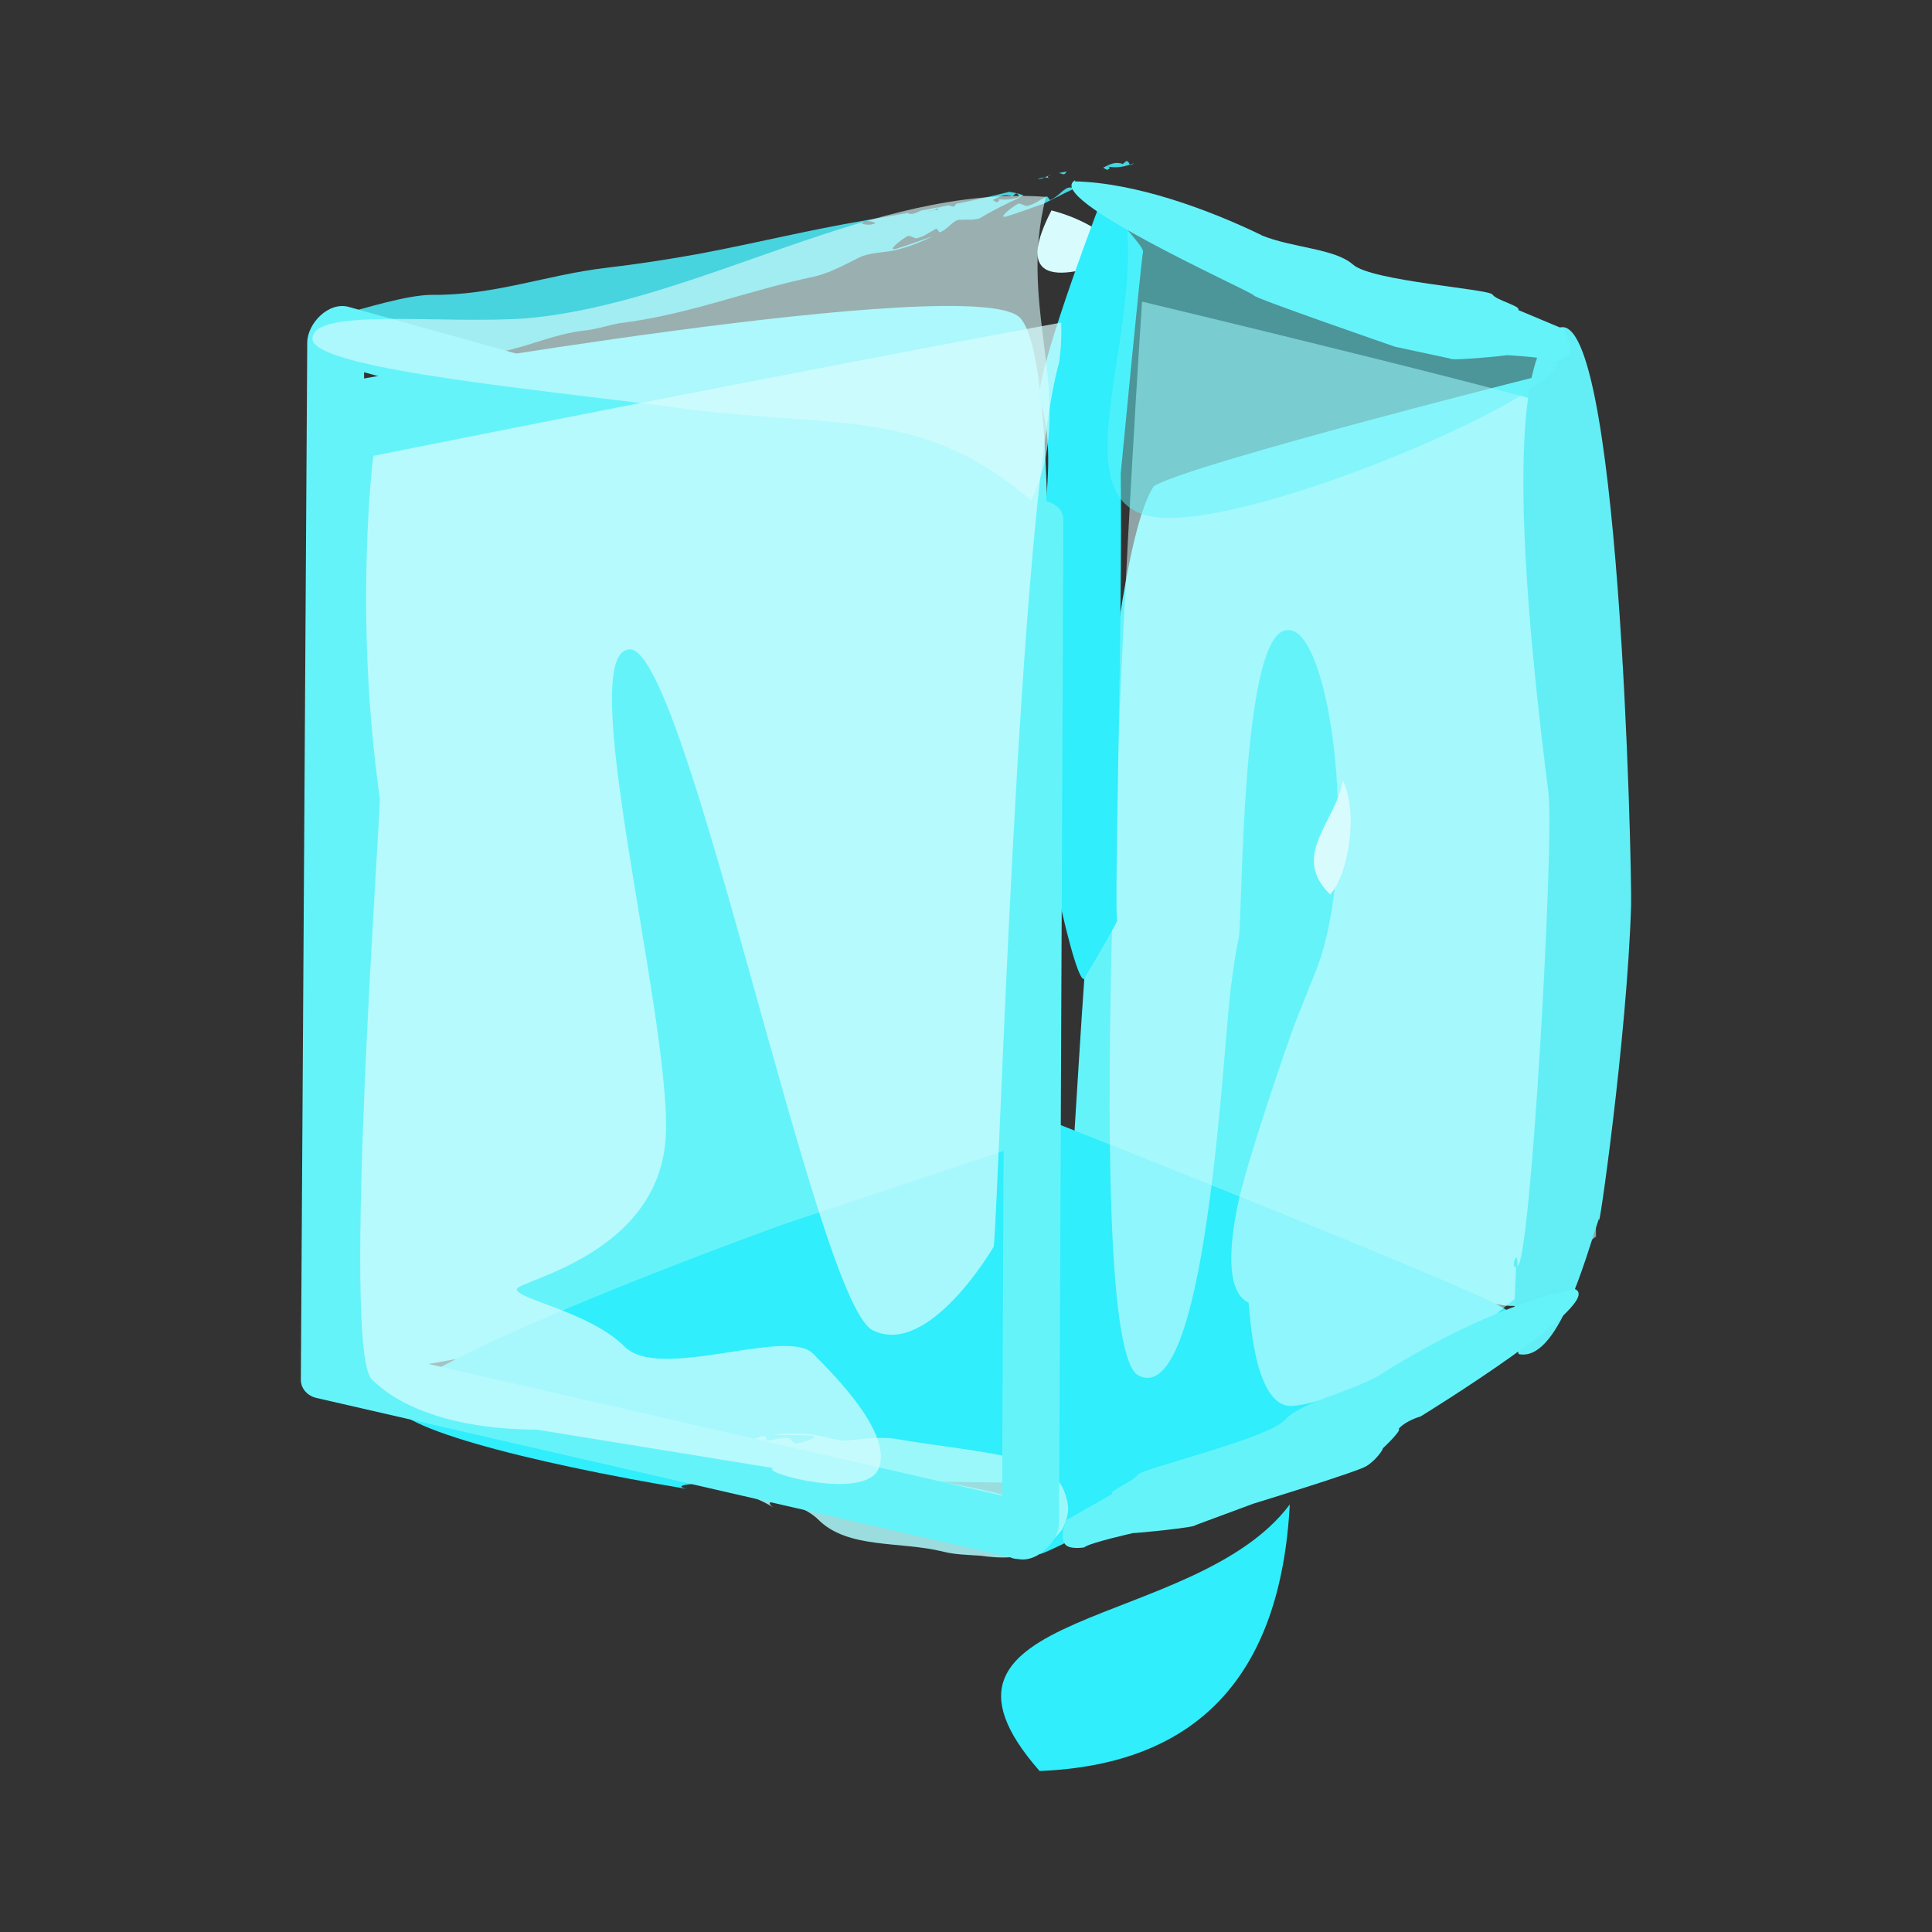<svg:svg xmlns:dc="http://purl.org/dc/elements/1.1/" xmlns:ns2="http://web.resource.org/cc/" xmlns:rdf="http://www.w3.org/1999/02/22-rdf-syntax-ns#" xmlns:svg="http://www.w3.org/2000/svg" enable-background="new 0 0 210.018 254.172" height="305.004" overflow="visible" version="1.1" viewBox="-47.496 -25.417 305.004 305.004" width="305.004" xml:space="preserve">
<svg:rect x="-47.496" y="-25.417" width="305.004" height="305.004" fill="#333333" stroke="none"/>
<svg:g id="Layer_1">
	<svg:path d="m113.5 24.717c-7.333-7.333-104.12 9.713-104.12 9.713l-4.188 157.89s74.411-10.092 107.64-31.602c-1.913-15.91 4.146-53.157 4.146-53.157s3.85-75.509-3.48-82.843z" fill="#65F3FA" />
	<svg:path d="m134.65 51.343c-8.485 12.89-12.162 101.87-13.09 109.85 6.515-13.104 62.531 23.287 71.524 19.243 8.994-4.044-0.586-139.29 7.418-147.71-1.43 0.23-60.69 15.215-65.85 18.623z" fill="#65F3FA" />
		<svg:path clip-rule="evenodd" d="m190.03 181.19c-5.272-3.374-70.218-29.049-70.218-29.049s-8.058 56.648-3.152 67.749c0.416 0.941 73.775-38.439 73.775-38.439s-0.14-0.09-0.41-0.26z" fill="#30EEFB" fill-rule="evenodd" />
		<svg:path clip-rule="evenodd" d="m118.17 153.87l-42.154 14.052s-55.447 19.989-60.99 27.463c-2.995 4.041 21.122 10.149 45.942 14.255-9.17-2.093 55.109-0.924 55.109-0.924s-0.07-47.83 2.09-54.85z" fill="#30EEFB" fill-rule="evenodd" />
	<svg:path d="m202.07 121.8c3.36 1.72 1.32 1.95 0 0z" fill="#65F3FA" />
	<svg:polygon fill="#65F3FA" points="189 185.38 189 185.37 189 185.37" />
	<svg:path d="m106.5 216.8c0-0.876-0.687-1.668-1.815-2.369-5.317-0.455-12.113-1.599-19.018-2.999 6.679 3.65 13.621 5.46 20.828 5.37z" fill="#65F3FA" />
		<svg:path clip-rule="evenodd" d="m64.394 206.47c6.007 1.584 13.703 3.428 21.273 4.964 6.904 1.4 13.7 2.544 19.018 2.999 6.032 0.517 10.161 0.148 10.367-1.738 0.118-1.077-4.114-2.311-10.415-3.531-16.48-3.194-47.141-6.303-51.319-6.298-1.25 0.07 3.605 1.64 11.073 3.61z" fill="#63EEF5" fill-rule="evenodd" />
			<svg:path d="m64.394 206.47c6.007 1.584 13.703 3.428 21.273 4.964 6.904 1.4 13.7 2.544 19.018 2.999 6.032 0.517 10.161 0.148 10.367-1.738 0.118-1.077-4.114-2.311-10.415-3.531-16.48-3.194-47.141-6.303-51.319-6.298-1.25 0.07 3.605 1.64 11.073 3.61z" fill="none" />
					<svg:g opacity=".85">
						<svg:g fill="#ADFAFC">
							<svg:path d="m54.808 202.28c-0.29 0.134-0.799-0.94-0.859 0.194 0.468-0.839-0.186-0.26 0.23-0.128 0.191 0.2 0.387 0.06 0.629-0.06z" />
							<svg:polygon points="54.14 204.32 54.351 204.34 54.544 204.26" />
							<svg:path d="m56.321 204.21c-0.384-0.087-0.754-0.073-1.113-0.036 0.31 0.1 0.671 0.12 1.113 0.04z" />
							<svg:path d="m54.597 203.86c0.126 0.15 0.184 0.304-0.043 0.398l-0.009 0.002 0.663-0.088-0.611-0.31z" />
							<svg:path d="m54.597 203.86c-0.123-0.147-0.321-0.287-0.386-0.366l0.386 0.37z" />
							<svg:path d="m55.354 200.51c0.237-0.092 0.122 0.863 0.586 0.677 1.066-0.191 1.997-0.554 2.973-0.471 0.463-0.177 1.069 0.946 1.529 0.771 1.063-0.178 3.842-1.204 2.271-1.297-2.37-0.085-3.933 0.041-6.083 0.053-0.902 0.133-1.732 0.275-2.687 0.454-0.704 0.194 0.582-0.246-1.752 0.469-2.161 3.39-0.115 2.832-0.329 3.237 0.282 0.265 0.9 0.569 0.904 0.519 0.513 0.106 1.028 0.217 1.472 0.266 0.5 0.124 0.93 0.351 1.358 0.547-0.539-0.316-1.107-0.679-1.727-1.038-0.213-0.156-0.467-0.229-0.764-0.262-0.072 0.019-0.372-0.025-0.821-0.317l-0.537-0.435c-0.771-0.175 0.652-2.958 1.453-2.483 0.829-0.31 1.39-0.64 2.153-0.7z" />
							<svg:path d="m63.528 205.46c-0.24 0.048-0.724 0.141-0.724 0.141-0.772-0.918-1.833-0.939-2.903-0.957l0.312 0.584c0.586 0.106 0.723-0.134 0.274-0.477 1 0.89 2.082 1.272 3.235 1.48-0.003-0.26 0.089-0.55-0.194-0.76z" />
							<svg:polygon points="64.404 206.33 63.723 206.23 63.725 206.32 64.422 206.36" />
							<svg:path d="m61.06 203.73c2.934 0.235 5.686 0.562 8.365 0.945 0.227-0.164 0.395-0.364 0.661-0.223 0.192 0.188 0.393 0.314 0.594 0.408l1.169 0.182 0.422-0.028 0.012-0.004c0.232-0.084 0.184-0.238 0.063-0.394l-0.373-0.392c0.067 0.088 0.255 0.239 0.373 0.392l0.602 0.341c0.365-0.02 0.743-0.012 1.123 0.087-0.443 0.064-0.813 0.022-1.123-0.087l-0.677 0.057-0.201 0.064 2.663 0.438 0.569-0.012c0.661-0.052 1.32-0.104 1.664 0.406l0.475 0.086-0.082-0.097 0.168 0.11 2.008 0.369c0.459-0.126 0.938-0.296 1.407-0.376 0 0 0.265 0.354 0.395 0.531 0.213-0.215 0.496-0.34 0.813-0.382-0.329-0.33-0.621-0.686-0.907-0.919-0.396-0.532-1.134 0.831-1.559-0.134 0.425 0.965 1.163-0.398 1.559 0.134 0.286 0.233 0.578 0.589 0.907 0.919 0.66-0.088 1.465 0.189 2.07 0.739-0.878 0.296-1.522-0.185-2.07-0.739-0.317 0.042-0.6 0.167-0.813 0.382-0.129-0.177-0.395-0.531-0.395-0.531-0.469 0.08-0.948 0.25-1.407 0.376l3.985 0.749c8.645 1.77 16.828 2.732 25.469 5.175 1.131 0.357 2.291 0.738 3.207 1.189 0.452 0.106 0.923 0.688 0.894 0.371 0.386-0.513 1.19-1.014 1.11-1.101 0.078-0.084 0.201-0.136 0.338-0.129l0.105 0.015c-1.833-0.199-0.521-0.059-0.936-0.104l-0.037-0.016c0.014-0.042-0.011 0.011-0.59-0.557-0.782-0.849-3.323-0.124-5.373-0.76-8.654-1.6-17.294-2.106-25.871-6.366-3.303-1.587-9.856-2.644-13.208-3.424-4.863 0.399-3.609 4.974-3.441 5.256 1.918 4.119 4.585 2.807 9.86 6.152-3.644-2.049 3.371-1.512 6.591 1.609 4.678 4.748 12.998 3.405 19.851 5.123 1.735 0.438 3.616 0.483 5.872 0.628 1.476 0.198 2.917 0.353 4.711 0.233 1.818-0.735 3.569 1.163 8.121-4.357 0.435-0.821 0.739-1.75 0.885-2.622 0.29-1.448-0.596-4.168-1.58-5.129-0.754-0.863-2.215-1.859-2.507-1.932-1.195-0.626-1.926-0.83-2.751-1.12-1.504-0.454-2.881-0.767-4.232-1.034-5.364-1.023-10.547-1.518-16.04-2.486-2.917-0.421-5.595 0.112-8.102 0.273-1.806-0.069-3.654-0.783-5.107-0.956-2.284-0.278-4.291-0.168-6.22 0.031 2.123 0.073 3.689-0.012 6.051 0.138 1.57 0.136-1.238 1.086-2.302 1.231-0.467 0.161-1.037-0.979-1.506-0.816-0.963-0.11-1.897 0.209-2.96 0.365-0.467 0.163-0.308-0.786-0.541-0.705-1.436 0.059-2.654 1.16-3.526 0.805-0.668-0.215-1.27-0.428-1.855-0.639-0.375-0.094-0.748-0.176-1.155-0.179l-0.792 0.162c0.175 0.313 0.213 0.678 0.244 1.045-0.366-0.09-0.87-0.354-1.237-0.444 0.367 0.09 0.871 0.354 1.237 0.444-0.031-0.367-0.069-0.731-0.244-1.045-1.914 0.371-4.104 0.667-6.132 0.904l0.02 0.088c1.174 0.001 2.3 0.203 3.45 0.896-0.501-0.26-0.412-0.52 0.189-0.52l0.409 0.521c-1.062 0.169-2.118 0.343-3.035-0.44 0 0-0.463 0.175-0.692 0.264-0.316-0.161-0.274-0.46-0.321-0.722l-0.694 0.016c0.465 0.53 1.934 1.27 1.933 1.28z" />
							<svg:path d="m72.971 204.99l-0.566 0.014 2.234 0.383c-0.344-0.51-1.005-0.45-1.668-0.39z" />
						</svg:g>
					</svg:g>
	<svg:g opacity=".56">
		<svg:path clip-rule="evenodd" d="m205.51 97.746c0.105-0.527-3.037-56.046-2.34-57.345 0.649-1.205-70.373-18.204-70.373-18.204s-11.142 164.29-0.53 169.56c10.611 5.271 13.215-50.139 14.499-60.821 0.362-3.01 0.788-5.913 1.302-8.276 0.623-2.878 0.246-47.246 7.354-48.563 0.139-0.025 0.276-0.042 0.413-0.048 6.846-0.342 11.566 36.419 4.229 54.277-1.165 2.834-2.295 5.666-3.371 8.462-0.302 0.783-7.501 21.311-8.908 28.567-1.52 7.832-1.246 13.381 1.82 14.886 0.174 0.086 0.549 16.367 6.727 16.308 5.551-0.054 28-9.719 28.074-10.06 0.521-2.389 20.058-16.685 20.058-16.685s-0.67-63.52 1.05-72.074z" fill="#D8FCFD" fill-rule="evenodd" />
	</svg:g>
	<svg:path d="m198.31 26.486c-4.219 2.438-5.473 13.223-5.295 26.514 0.042 3.155 0.166 6.451 0.351 9.811 0.271 4.99 0.676 10.118 1.147 15.132 0.745 7.945 1.656 15.593 2.466 21.935 0.899 7.054-2.797 74.142-4.919 74.596 0.146-3.205-1.198 0.365-0.216 0.099-0.092 3.628-0.708 10.101 0.407 13.776 6.16 1.327 10.42-14.685 12.701-21.459-0.312 4.201 4.436-28.496 5.057-49.473 0.12-6.19-1.87-96.612-11.71-90.934z" fill="#63EEF5" />
	<svg:path clip-rule="evenodd" d="m116.62 254.17c24.901-0.986 38.069-15.014 39.501-42.081-14.96 20.07-62.22 16.18-39.5 42.08z" fill="#30EEFB" fill-rule="evenodd" />
	<svg:path clip-rule="evenodd" d="m164.5 97.8c-1.084 6.599-8.344 11.79-2 18 2.86-3.16 4.5-12.8 2-18z" fill="#D8FCFD" fill-rule="evenodd" />
	<svg:path clip-rule="evenodd" d="m130.5 14.8c-3.341-3.469-7.341-5.802-12-7-5.21 10.068-1.21 12.402 12 7z" fill="#D8FCFD" fill-rule="evenodd" />
			<svg:line fill="none" x1="5.301" x2="131.59" y1="30.583" y2=".468" />
					<svg:g opacity=".85">
						<svg:g fill="#4AF0FC">
							<svg:path d="m120.9 1.654l-1.274 0.253c0.228 0.016 0.462 0.069 0.716 0.182 0.29 0.042 0.38-0.201 0.55-0.435z" />
							<svg:polygon points="118.44 2.136 118.22 2.18 118.05 2.31" />
							<svg:path d="m116.3 2.899c0.4-0.041 0.765-0.161 1.11-0.306-0.33 0.005-0.7 0.091-1.11 0.306z" />
							<svg:path d="m118.11 2.709c-0.168-0.106-0.269-0.236-0.071-0.395l0.008-0.005-0.633 0.284c0.24-0.003 0.48 0.04 0.69 0.115z" />
							<svg:path d="m118.11 2.709c0.163 0.103 0.4 0.179 0.489 0.24l-0.49-0.24z" />
							<svg:path d="m118.34 6.141c-0.197 0.157-0.367-0.79-0.756-0.477-0.966 0.508-1.747 1.137-2.709 1.368-0.388 0.314-1.327-0.557-1.715-0.243-0.969 0.509-3.303 2.391-1.765 1.965 2.3-0.695 3.761-1.311 5.814-1.982 1.612-0.781 3.142-1.617 4.803-2.371 0.478-0.161 0.95-0.197 1.424-0.243-0.634-0.002-1.28 0-1.994 0.024-0.95-0.043-1.75 1.412-3.1 1.959z" />
							<svg:path d="m130.33 0c-0.192 0.157-0.584 0.471-0.584 0.471-1.14-0.438-2.106 0.07-3.073 0.578l0.568 0.357c0.576-0.194 0.582-0.471 0.011-0.55 1.333 0.281 2.486 0.099 3.623-0.273-0.14-0.236-0.19-0.532-0.55-0.583z" />
							<svg:polygon points="131.54 0.344 130.88 0.583 130.92 0.658 131.57 0.36" />
							<svg:path d="m111.84 4.866c-2.915 0.734-5.677 1.346-8.386 1.895-0.163 0.232-0.257 0.477-0.561 0.434-0.249-0.112-0.485-0.165-0.71-0.183l-1.18 0.231-0.396 0.172-0.01 0.007c-0.195 0.159-0.095 0.287 0.074 0.392l0.491 0.24c-0.094-0.06-0.326-0.137-0.491-0.24-0.213-0.074-0.441-0.119-0.695-0.114-0.344 0.143-0.71 0.266-1.109 0.304 0.403-0.212 0.773-0.3 1.109-0.304l0.631-0.286 0.17-0.13-2.709 0.505-0.543 0.21c-0.616 0.279-1.23 0.557-1.737 0.199l-0.485 0.085 0.112 0.062-0.201-0.045-2.054 0.363c-0.396 0.281-0.795 0.609-1.215 0.85 0 0-0.379-0.238-0.566-0.358-0.128 0.277-0.354 0.494-0.643 0.646 0.432 0.192 0.837 0.421 1.193 0.539 0.566 0.358 0.792-1.179 1.538-0.426-0.746-0.753-0.972 0.785-1.538 0.426-0.356-0.117-0.761-0.346-1.193-0.539-0.6 0.319-1.468 0.35-2.243 0.054 0.734-0.592 1.522-0.376 2.243-0.054 0.289-0.152 0.515-0.369 0.643-0.646 0.187 0.12 0.566 0.358 0.566 0.358 0.42-0.241 0.819-0.569 1.215-0.85l-4.083 0.72c-8.929 1.5-17.008 3.539-26.229 5.273-5.003 0.908-9.843 1.639-14.627 2.202-9.54 1.125-17.707 4.394-27.645 4.273-3.791 0.032-10.364 2.072-13.81 2.996-4.278 2.659-0.913 6.092-0.641 6.266 3.671 2.734 5.455 0.305 11.755 0.923-4.237-0.194 2.401-2.896 6.704-1.449 6.268 2.273 13.315-2.421 20.217-3.103 1.726-0.169 3.463-0.754 5.478-1.16 10.647-1.257 19.91-5.061 30.866-7.382 2.884-0.698 5.213-2.168 7.53-3.222 1.737-0.584 3.743-0.578 5.186-0.923 2.267-0.549 4.143-1.342 5.915-2.199-2.05 0.669-3.518 1.284-5.814 1.98-1.541 0.428 0.795-1.455 1.762-1.964 0.39-0.314 1.33 0.558 1.72 0.242 0.958-0.23 1.738-0.858 2.703-1.367 0.391-0.314 0.563 0.633 0.759 0.477 1.352-0.546 2.147-2.002 3.103-1.96 0.713-0.023 1.361-0.025 1.993-0.024 0.391-0.039 0.776-0.087 1.167-0.219l0.707-0.416c-0.272-0.237-0.429-0.569-0.581-0.904 0.382-0.038 0.954 0.044 1.336 0.008-0.383 0.037-0.954-0.045-1.336-0.008 0.152 0.335 0.309 0.667 0.581 0.904 1.715-0.988 3.726-1.989 5.609-2.863l-0.046-0.077c-1.135 0.371-2.284 0.554-3.621 0.273 0.569 0.082 0.567 0.357-0.013 0.553l-0.565-0.358c0.969-0.509 1.936-1.018 3.072-0.578 0 0 0.392-0.314 0.585-0.471 0.357 0.051 0.413 0.348 0.541 0.582l0.666-0.237c-0.6-0.349-2.27-0.585-2.27-0.585z" />
							<svg:path d="m99.939 7.68l0.54-0.208-2.28 0.409c0.506 0.359 1.122 0.079 1.739-0.202z" />
						</svg:g>
					</svg:g>
	<svg:path d="m129.44 49.275s3.253-33.973 3.517-34.927-6.702-7.684-6.334-8.781-10.15 26.248-10.072 31.82c3.295 9.301-0.127 21.69-0.077 30.288-0.399 4.123-0.38 21.129-0.38 21.129l-0.764-0.167c-0.256 7.522 6.434 40.622 8.284 40.519 0 0 4.14-6.878 5.257-9.195-0.5-1.64 0.87-48.396 0.56-70.685z" fill="#30EEFB" />
			<svg:path d="m115.47 159.18" fill="none" />
				<svg:polygon fill="#30EEFB" points="115.47 159.18 115.47 159.18 115.47 159.18 115.47 159.18 115.47 159.18 115.47 159.18 115.47 159.18 115.47 159.18 115.47 159.18 115.47 159.18 115.47 159.18 115.47 159.18 115.47 159.18 115.47 159.18 115.47 159.18 115.47 159.18 115.47 159.18 115.47 159.18 115.47 159.18 115.47 159.18 115.47 159.18 115.47 159.18 115.47 159.18 115.47 159.18 115.47 159.18 115.47 159.18 115.47 159.18 115.47 159.18 115.47 159.18 115.47 159.18 115.47 159.18 115.47 159.18 115.47 159.18 115.47 159.18 115.47 159.18 115.47 159.18 115.47 159.18 115.47 159.18 115.47 159.18 115.47 159.18 115.47 159.18 115.47 159.18 115.47 159.18 115.47 159.18 115.47 159.18 115.47 159.18 115.47 159.18 115.47 159.18 115.47 159.18 115.47 159.18 115.47 159.18 115.47 159.18 115.47 159.18 115.47 159.18 115.47 159.18 115.47 159.18 115.47 159.18 115.47 159.18 115.47 159.18 115.47 159.18 115.47 159.18 115.47 159.18 115.47 159.18 115.47 159.18 115.47 159.18 115.47 159.18 115.47 159.18 115.47 159.18 115.47 159.18 115.47 159.18 115.47 159.18 115.47 159.18 115.47 159.18 115.47 159.18 115.47 159.18 115.47 159.18 115.47 159.18 115.47 159.18 115.47 159.18 115.47 159.18 115.47 159.18 115.47 159.18 115.47 159.18 115.47 159.18 115.47 159.18 115.47 159.18 115.47 159.18 115.47 159.18 115.47 159.18 115.47 159.18 115.47 159.18 115.47 159.18 115.47 159.18 115.47 159.18 115.47 159.18 115.47 159.18 115.47 159.18 115.47 159.18 115.47 159.18 115.47 159.18 115.47 159.18 115.47 159.18 115.47 159.18 115.47 159.18 115.47 159.18 115.47 159.18 115.47 159.18 115.47 159.18 115.47 159.18 115.47 159.18 115.47 159.18 115.47 159.18 115.47 159.18 115.47 159.18 115.47 159.18 115.47 159.18 115.47 159.18 115.47 159.18 115.47 159.18 115.47 159.18 115.47 159.18 115.47 159.18 115.47 159.18 115.47 159.18 115.47 159.18 115.47 159.18 115.47 159.18 115.47 159.18 115.47 159.18 115.47 159.18 115.47 159.18 115.47 159.18 115.47 159.18 115.47 159.18 115.47 159.18 115.47 159.18 115.47 159.18 115.47 159.18 115.47 159.18 115.47 159.18 115.47 159.18" />
	<svg:line fill="none" stroke="#65F3FA" x1="132.55" x2="132.55" y1="213.63" y2="213.63" />
			<svg:path d="m150.39 211.96s16.397-5.013 17.848-5.929c1.451-0.915 2.59-2.53 2.579-2.807 0.127-0.099 3.116-2.961 2.478-3.051 0.762-0.926 2.302-1.622 3.477-1.976 0 0 30.47-18.7 24.066-20.2l0.119 0.151c-10.468 2.09-22.158 8.119-30.729 13.562l0.115-0.031c-5.171 2.878-12.322 4.168-15.046 7.111-2.723 2.939-22.726 7.689-23.188 8.61-0.476 0.948-4.619 2.549-4.01 3.032 0.061-0.026-7.343 4.188-7.343 4.188-0.315 1.296-0.77 2.425-0.228 3.568 0.543 1.145 3.147 0.679 3.147 0.679 0.727-0.698 7.742-2.267 7.742-2.267 0.136 0.066 9.983-0.888 9.816-1.247" fill="#65F3FA" />
			<svg:polygon fill="none" points="115.19 216.44 4.511 191.03 5.522 27.287 115.88 58.028" />
			<svg:path d="m117.24 212.2c-36.894-8.47-73.788-16.939-110.68-25.409 0.82 0.958 1.64 1.917 2.46 2.876 0.306-49.57 0.612-99.141 0.918-148.71 0.031-5.012 0.062-10.023 0.093-15.036l-6.562 5.613c36.785 10.247 73.569 20.494 110.35 30.741-0.82-0.959-1.64-1.917-2.46-2.877-0.212 49.197-0.424 98.394-0.637 147.59-0.016 3.608-0.031 7.218-0.047 10.826-0.025 5.744 9.002 1.948 9.023-2.736 0.212-49.197 0.424-98.394 0.637-147.59 0.016-3.608 0.031-7.217 0.047-10.826 0.006-1.509-1.115-2.502-2.46-2.877-36.778-10.252-73.563-20.498-110.35-30.746-3.204-0.893-6.543 2.619-6.562 5.613-0.306 49.571-0.612 99.141-0.918 148.71-0.028 5.02-0.059 10.03-0.09 15.04-0.009 1.46 1.107 2.565 2.46 2.876 36.894 8.471 73.788 16.94 110.68 25.411 4.6 1.05 9.76-7.19 4.1-8.49z" fill="#65F3FA" />
	<svg:g opacity=".62">
		<svg:path d="m1.833 28.05c0 4.998 39.608 8.369 61.241 11.395 22.574 2.521 35.741 0 52.202 14.119 7.524-15.632-2.352-29.75 2.351-47.902-27.28-2.018-54.556 16.639-81.832 19.16-13.168 1.009-33.964-1.77-33.964 3.228z" fill="#D8FCFD" />
	</svg:g>
			<svg:path d="m172.77 29.334s-22.846-7.896-22.296-8.111c-0.834-0.834-33.609-15.405-28.215-18.193l-0.078 0.184c9.612 0.23 20.995 4.385 29.52 8.509l-0.106-0.012c5.073 2.06 11.614 2.073 14.535 4.661s21.422 3.824 21.993 4.71c0.585 0.911 4.525 1.817 4.072 2.44-0.058-0.015 7.219 3.034 7.219 3.034 0.506 1.306 1.106 2.41 0.827 3.719-0.28 1.31-2.661 1.308-2.661 1.308-0.764-0.6-7.237-0.931-7.237-0.931-0.106 0.098-8.972 0.944-8.888 0.537l-8.67-1.855z" fill="#65F3FA" />
	<svg:g opacity=".71">
		<svg:path clip-rule="evenodd" d="m119.71 31.783c0.328-2.201 0.383-4.252 0.338-6.277-40.95 7.487-108.61 21.043-108.61 21.043s-3.129 24.596 1.02 54.025c0.196 2.406-6.09 86.923-1.255 91.764 4.835 4.844 13.918 7.904 26.114 7.952-0.01-0.006 37.299 6.073 37.316 6.066-2.56 0.588 14.642 5.352 16.627-0.023 1.986-5.373-6.267-13.903-10.43-18.074-4.164-4.169-24.196 4.444-29.698-1.067-5.502-5.51-17.101-7.516-17.039-9.069 0.056-1.438 23.13-5.443 23.55-24.962 0.42-19.519-14.64-76.06-5.675-76.06 8.965 0 29.408 102.97 38.277 107.47 8.87 4.501 19.143-13.182 19.143-13.182 0.92-9.21 3.88-116.24 10.32-139.61z" fill="#D8FCFD" fill-rule="evenodd" />
	</svg:g>
	<svg:g opacity=".51">
		<svg:path d="m198.32 31.859c0.112 5.526-51.132 27.578-64.735 24.116-13.604-3.461-0.144-30.188-3.584-48.471 11.56-2.068 27.354 15.228 45.61 17.6 7.24 0.729 22.6 1.23 22.71 6.755z" fill="#65F3FA" />
	</svg:g>
</svg:g>
</svg:svg>
